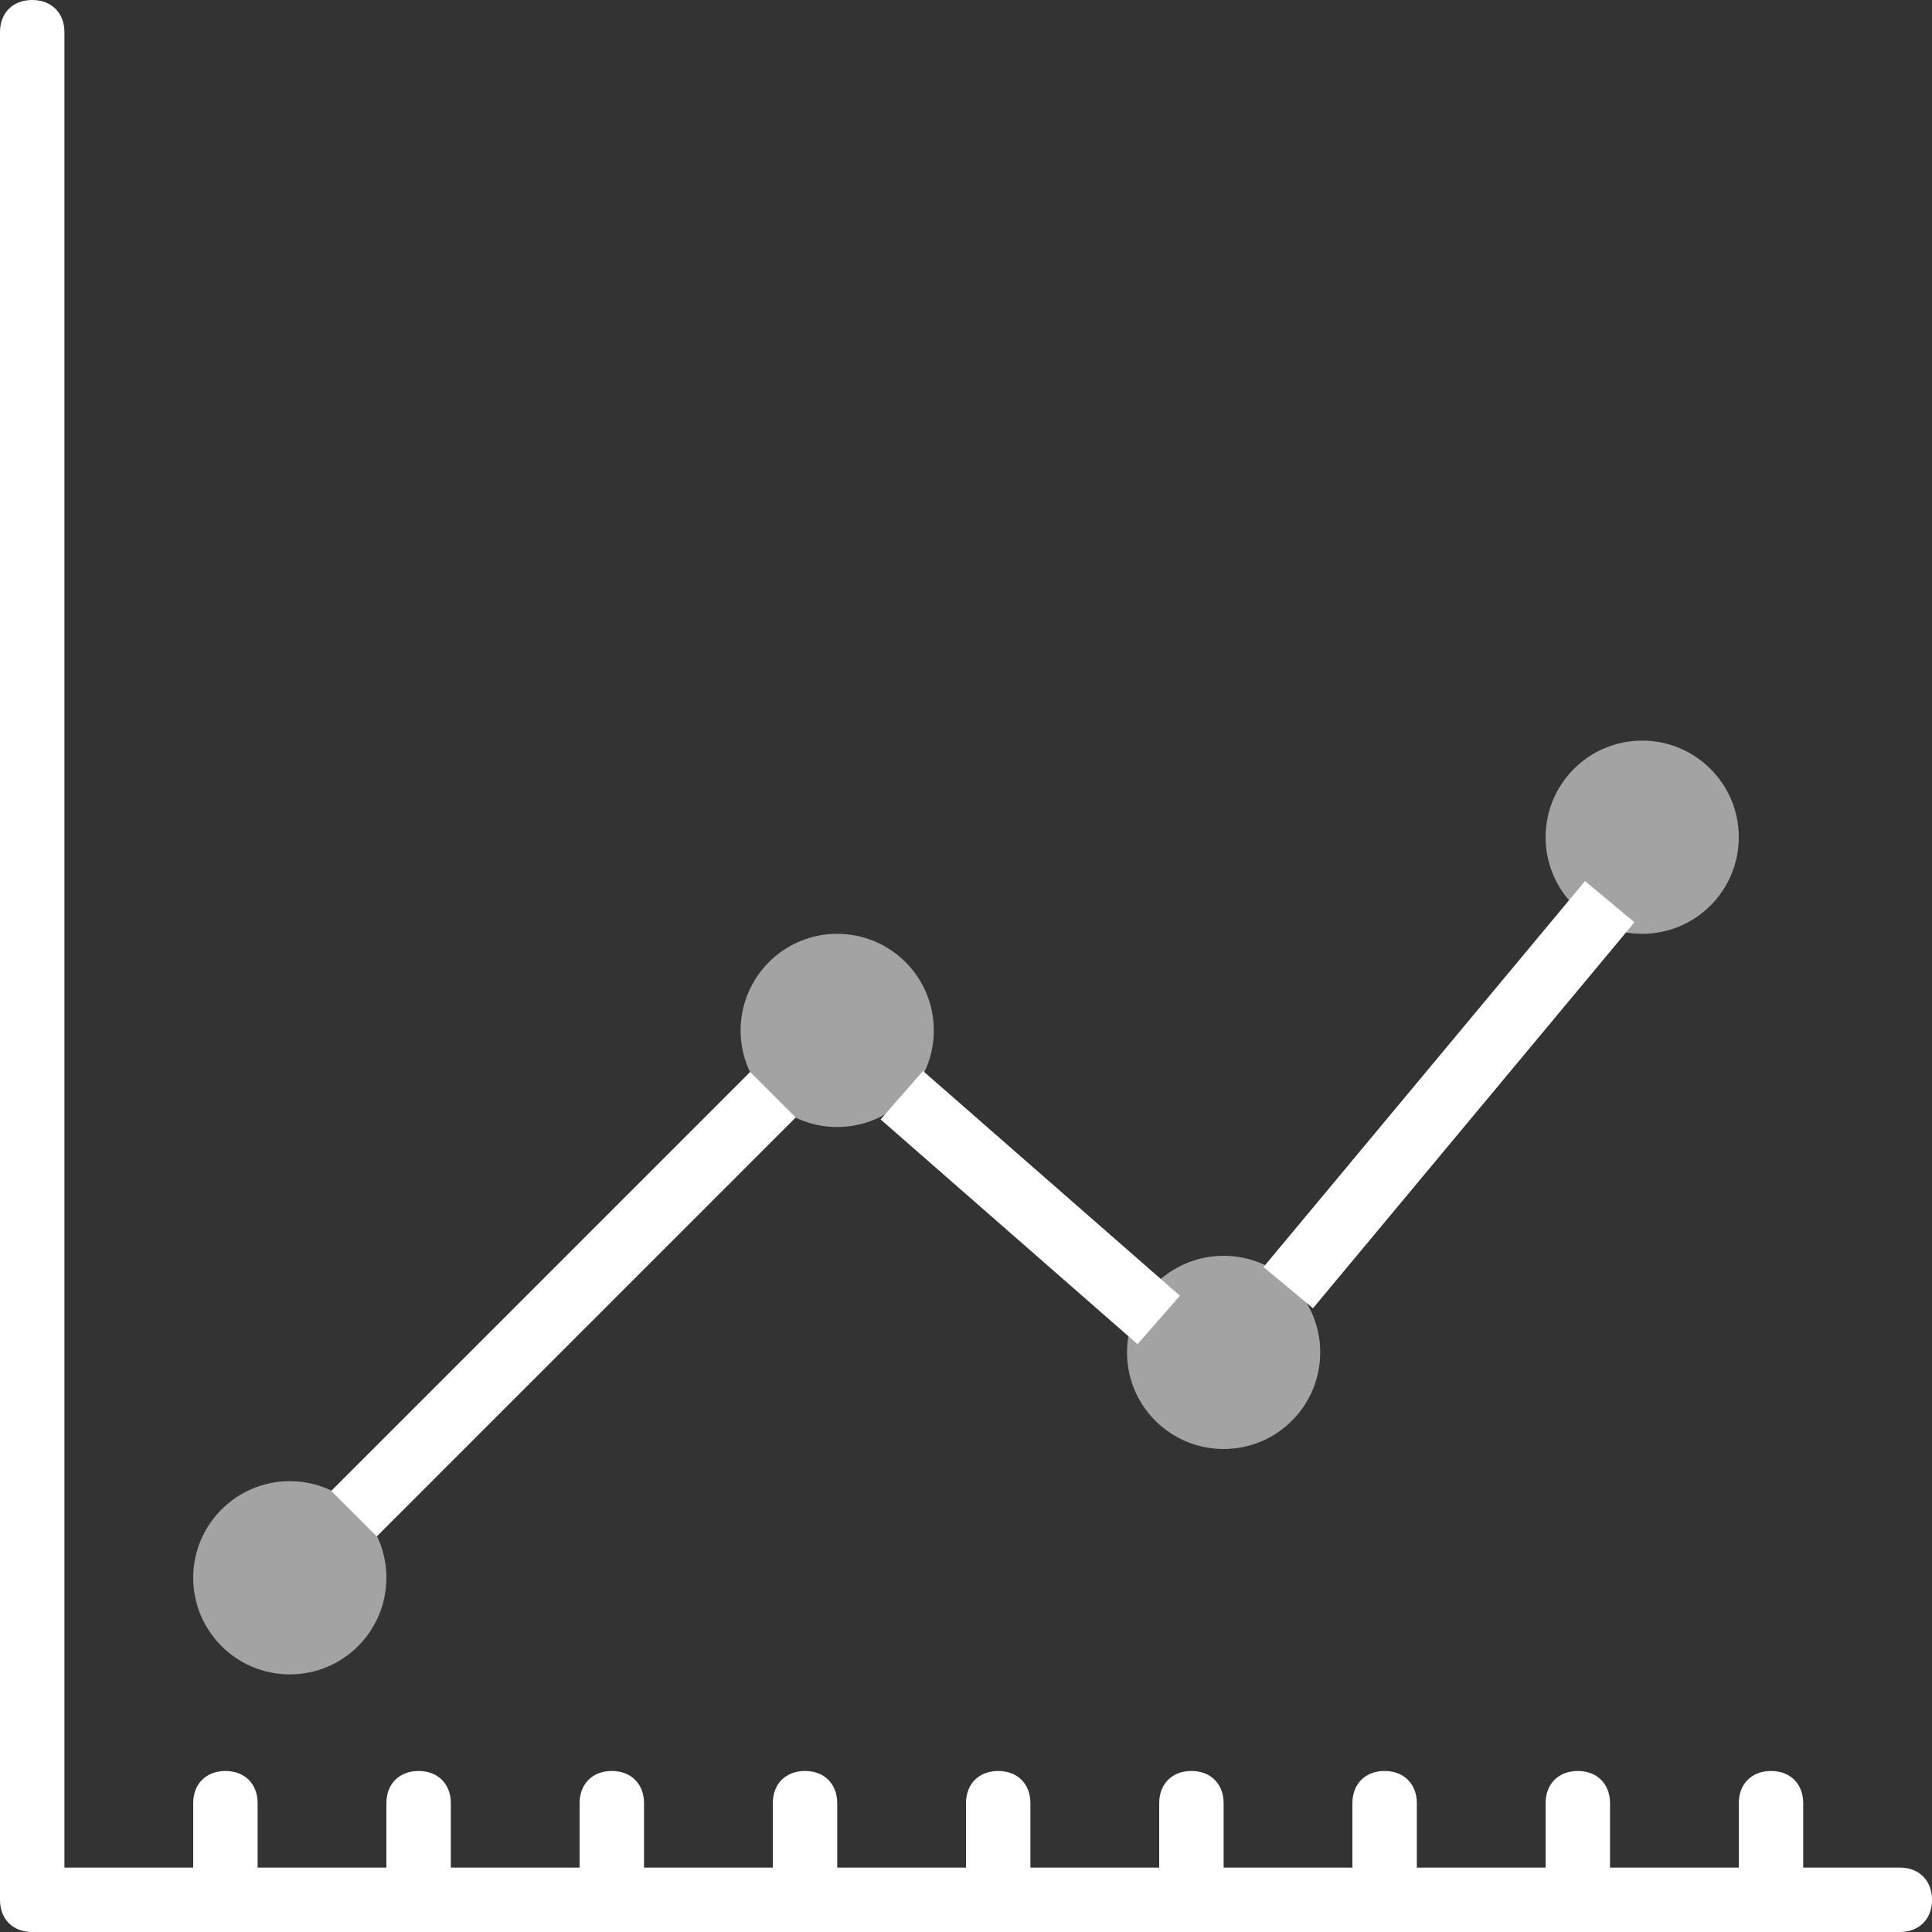 <svg width="32" height="32" viewBox="0 0 32 32" fill="none" xmlns="http://www.w3.org/2000/svg">
<rect x="0" y="0" width="32" height="32" fill="#333333" stroke="none"/>
<path d="M4.8 27.733C5.684 27.733 6.4 27.017 6.4 26.133C6.4 25.25 5.684 24.533 4.8 24.533C3.917 24.533 3.2 25.25 3.2 26.133C3.2 27.017 3.917 27.733 4.8 27.733Z" fill="#FFFFFF" fill-opacity="0.55"/>
<path d="M6.241 25.448L13.18 18.509L12.425 17.755L5.486 24.694L6.241 25.448Z" fill="#FFFFFF"/>
<path d="M13.867 18.667C14.75 18.667 15.467 17.951 15.467 17.067C15.467 16.183 14.75 15.467 13.867 15.467C12.983 15.467 12.267 16.183 12.267 17.067C12.267 17.951 12.983 18.667 13.867 18.667Z" fill="#FFFFFF" fill-opacity="0.55"/>
<path d="M18.841 22.264L19.543 21.461L15.288 17.739L14.586 18.541L18.841 22.264Z" fill="#FFFFFF"/>
<path d="M20.267 24C21.151 24 21.867 23.284 21.867 22.4C21.867 21.516 21.151 20.8 20.267 20.8C19.383 20.8 18.667 21.516 18.667 22.4C18.667 23.284 19.383 24 20.267 24Z" fill="#FFFFFF" fill-opacity="0.55"/>
<path d="M21.747 21.669L27.072 15.276L26.253 14.593L20.928 20.986L21.747 21.669Z" fill="#FFFFFF"/>
<path d="M27.2 15.467C28.083 15.467 28.8 14.75 28.8 13.867C28.8 12.983 28.083 12.267 27.2 12.267C26.316 12.267 25.6 12.983 25.6 13.867C25.6 14.75 26.316 15.467 27.2 15.467Z" fill="#FFFFFF" fill-opacity="0.55"/>
<path d="M31.467 30.933H29.867V29.867C29.867 29.547 29.653 29.333 29.333 29.333C29.013 29.333 28.8 29.547 28.8 29.867V30.933H26.667V29.867C26.667 29.547 26.453 29.333 26.133 29.333C25.813 29.333 25.6 29.547 25.6 29.867V30.933H23.467V29.867C23.467 29.547 23.253 29.333 22.933 29.333C22.613 29.333 22.4 29.547 22.4 29.867V30.933H20.267V29.867C20.267 29.547 20.053 29.333 19.733 29.333C19.413 29.333 19.2 29.547 19.2 29.867V30.933H17.067V29.867C17.067 29.547 16.853 29.333 16.533 29.333C16.213 29.333 16 29.547 16 29.867V30.933H13.867V29.867C13.867 29.547 13.653 29.333 13.333 29.333C13.013 29.333 12.8 29.547 12.8 29.867V30.933H10.667V29.867C10.667 29.547 10.453 29.333 10.133 29.333C9.813 29.333 9.6 29.547 9.6 29.867V30.933H7.467V29.867C7.467 29.547 7.253 29.333 6.933 29.333C6.613 29.333 6.4 29.547 6.4 29.867V30.933H4.267V29.867C4.267 29.547 4.053 29.333 3.733 29.333C3.413 29.333 3.2 29.547 3.2 29.867V30.933H1.067V0.533C1.067 0.213 0.853 0 0.533 0C0.213 0 0 0.213 0 0.533V31.467C0 31.787 0.213 32 0.533 32H31.467C31.787 32 32 31.787 32 31.467C32 31.147 31.787 30.933 31.467 30.933Z" fill="#FFFFFF"/>
</svg>
